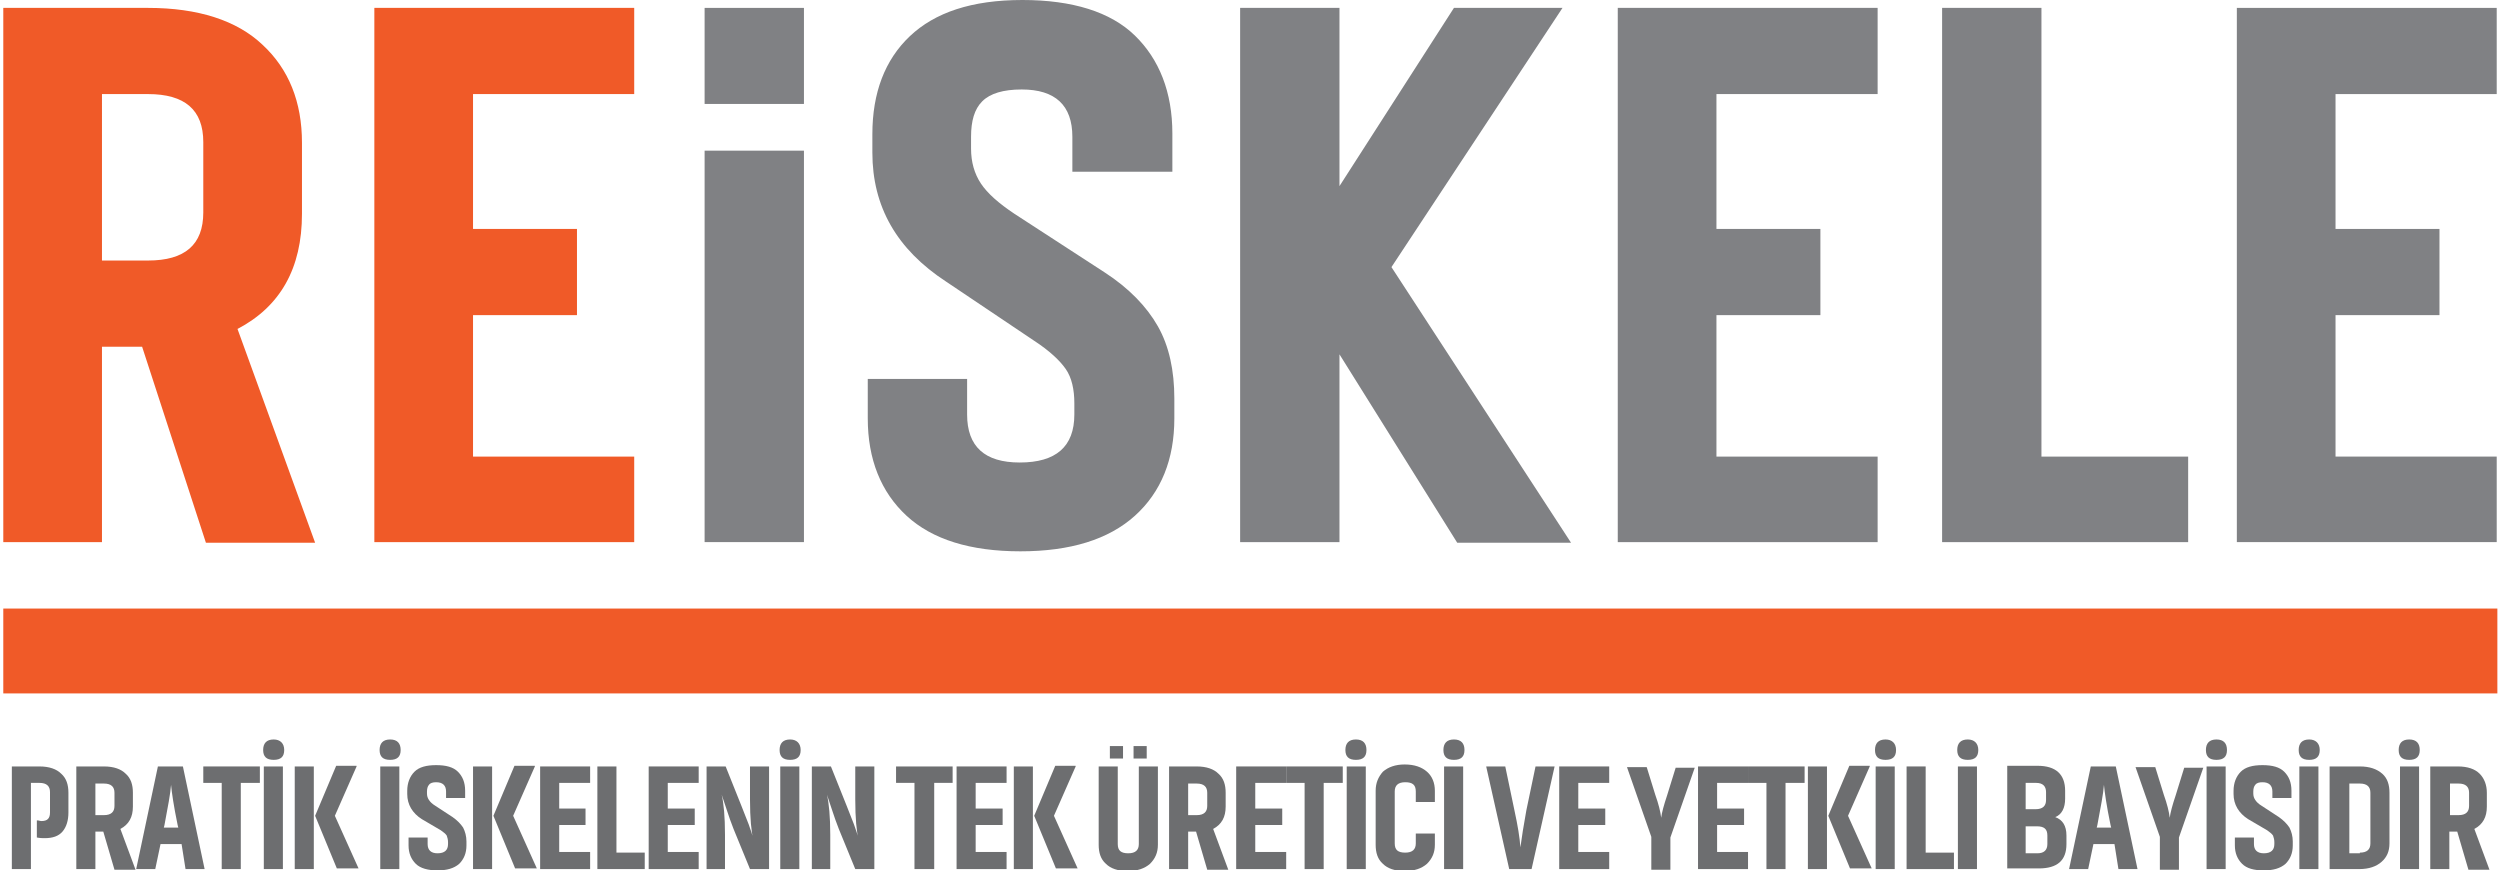 <?xml version="1.0" encoding="utf-8"?>
<!-- Generator: Adobe Illustrator 22.1.0, SVG Export Plug-In . SVG Version: 6.00 Build 0)  -->
<svg version="1.1" id="Layer_1" xmlns="http://www.w3.org/2000/svg" xmlns:xlink="http://www.w3.org/1999/xlink" x="0px" y="0px"
	 viewBox="0 0 380 132.3" style="enable-background:new 0 0 380 132.3;" xml:space="preserve">
<style type="text/css">
	.st0{fill:#6D6E70;}
	.st1{fill:#F05A28;}
	.st2{fill:#808184;}
</style>
<g>
	<g>
		<path class="st0" d="M5.7,124.7c0.2,0,0.4,0.1,0.6,0.1c0.9,0,1.3-0.4,1.3-1.3v-3.1c0-0.9-0.5-1.4-1.6-1.4H4.7v13.1H1.8v-15.6H6
			c1.5,0,2.6,0.4,3.3,1.1c0.8,0.7,1.1,1.7,1.1,2.9v3c0,1.2-0.3,2.2-0.9,2.9s-1.5,1-2.7,1c-0.3,0-0.7,0-1.2-0.1V124.7z"/>
		<path class="st0" d="M15.7,126.4h-1.2v5.7h-2.9v-15.6h4.2c1.5,0,2.6,0.4,3.3,1.1c0.8,0.7,1.1,1.7,1.1,2.9v2.1
			c0,1.6-0.6,2.7-1.9,3.4l2.3,6.2h-3.2L15.7,126.4z M14.5,123.9h1.3c1.1,0,1.6-0.5,1.6-1.4v-2c0-0.9-0.5-1.4-1.6-1.4h-1.3V123.9z"/>
		<path class="st0" d="M27.6,128.3h-3.2l-0.8,3.8h-2.9l3.3-15.6h3.8l3.3,15.6h-2.9L27.6,128.3z M27.1,125.8l-0.1-0.4
			c-0.6-2.9-0.9-5-1-6.1c-0.1,1.4-0.5,3.4-1,6.1l-0.1,0.4H27.1z"/>
		<path class="st0" d="M39.4,119h-2.8v13.1h-2.9V119h-2.8v-2.5h8.6V119z"/>
		<path class="st0" d="M43.2,114c0,1-0.5,1.5-1.6,1.5c-1.1,0-1.6-0.5-1.6-1.5c0-1,0.5-1.6,1.6-1.6C42.6,112.4,43.2,113,43.2,114z
			 M40.1,132.1v-15.6H43v15.6H40.1z"/>
		<path class="st0" d="M47.7,116.5v15.6h-2.9v-15.6H47.7z M54.2,116.5l-3.3,7.5l3.6,8h-3.3l-3.3-8l3.2-7.6H54.2z"/>
		<path class="st0" d="M60.9,114c0,1-0.5,1.5-1.6,1.5c-1.1,0-1.6-0.5-1.6-1.5c0-1,0.5-1.6,1.6-1.6C60.4,112.4,60.9,113,60.9,114z
			 M57.8,132.1v-15.6h2.9v15.6H57.8z"/>
		<path class="st0" d="M64.1,124.5c-1.4-0.9-2.2-2.2-2.2-3.8v-0.5c0-1.2,0.4-2.2,1.1-2.9c0.7-0.7,1.8-1,3.3-1s2.6,0.3,3.3,1
			c0.7,0.7,1.1,1.6,1.1,2.9v1.1h-2.9v-1c0-0.9-0.5-1.4-1.5-1.4c-0.5,0-0.9,0.1-1.1,0.4c-0.2,0.2-0.3,0.6-0.3,1v0.3
			c0,0.4,0.1,0.7,0.3,1c0.2,0.3,0.5,0.6,1,0.9l2.6,1.7c0.7,0.5,1.2,1,1.6,1.6c0.3,0.6,0.5,1.3,0.5,2.1v0.6c0,1.2-0.4,2.1-1.1,2.8
			c-0.8,0.7-1.9,1-3.3,1s-2.6-0.3-3.3-1c-0.7-0.7-1.1-1.6-1.1-2.8v-1.2h2.9v1c0,0.9,0.5,1.4,1.5,1.4c1.1,0,1.6-0.5,1.6-1.4V128
			c0-0.4-0.1-0.7-0.2-1c-0.2-0.3-0.5-0.5-0.9-0.8L64.1,124.5z"/>
		<path class="st0" d="M74.8,116.5v15.6h-2.9v-15.6H74.8z M81.3,116.5l-3.3,7.5l3.6,8h-3.3l-3.3-8l3.2-7.6H81.3z"/>
		<path class="st0" d="M89.7,132.1h-7.6v-15.6h7.6v2.5H85v3.9H89v2.5H85v4.1h4.7V132.1z"/>
		<path class="st0" d="M98,132.1h-7.2v-15.6h2.9v13.1H98V132.1z"/>
		<path class="st0" d="M106.2,132.1h-7.6v-15.6h7.6v2.5h-4.7v3.9h4.1v2.5h-4.1v4.1h4.7V132.1z"/>
		<path class="st0" d="M111.5,126c-0.4-1-0.7-1.9-1-2.8c-0.3-0.9-0.5-1.5-0.6-1.8l-0.2-0.6c0.3,1.3,0.5,3.3,0.5,6.1v5.2h-2.8v-15.6
			h2.9l2.4,6c0.4,1,0.8,2,1.1,2.8s0.5,1.5,0.6,1.8l0.1,0.5c-0.3-1.2-0.5-3.2-0.5-6.1v-5h2.9v15.6h-2.9L111.5,126z"/>
		<path class="st0" d="M121.7,114c0,1-0.5,1.5-1.6,1.5c-1.1,0-1.6-0.5-1.6-1.5c0-1,0.5-1.6,1.6-1.6C121.1,112.4,121.7,113,121.7,114
			z M118.6,132.1v-15.6h2.9v15.6H118.6z"/>
		<path class="st0" d="M127.5,126c-0.4-1-0.7-1.9-1-2.8c-0.3-0.9-0.5-1.5-0.6-1.8l-0.2-0.6c0.3,1.3,0.5,3.3,0.5,6.1v5.2h-2.8v-15.6
			h2.9l2.4,6c0.4,1,0.8,2,1.1,2.8s0.5,1.5,0.6,1.8l0.1,0.5c-0.3-1.2-0.5-3.2-0.5-6.1v-5h2.9v15.6h-2.9L127.5,126z"/>
		<path class="st0" d="M144.8,119H142v13.1H139V119h-2.8v-2.5h8.6V119z"/>
		<path class="st0" d="M153,132.1h-7.6v-15.6h7.6v2.5h-4.7v3.9h4.1v2.5h-4.1v4.1h4.7V132.1z"/>
		<path class="st0" d="M157,116.5v15.6h-2.9v-15.6H157z M163.5,116.5l-3.3,7.5l3.6,8h-3.3l-3.3-8l3.2-7.6H163.5z"/>
		<path class="st0" d="M176,116.5v11.9c0,1.2-0.4,2.1-1.2,2.9c-0.8,0.7-1.9,1.1-3.4,1.1s-2.6-0.4-3.3-1.1c-0.8-0.7-1.1-1.7-1.1-2.9
			v-11.9h2.9v11.8c0,1,0.5,1.4,1.6,1.4c1.1,0,1.6-0.5,1.6-1.4v-11.8H176z M170.7,115.3h-2v-1.9h2V115.3z M174.3,115.3h-2v-1.9h2
			V115.3z"/>
		<path class="st0" d="M181.8,126.4h-1.2v5.7h-2.9v-15.6h4.2c1.5,0,2.6,0.4,3.3,1.1c0.8,0.7,1.1,1.7,1.1,2.9v2.1
			c0,1.6-0.6,2.7-1.9,3.4l2.3,6.2h-3.2L181.8,126.4z M180.6,123.9h1.3c1.1,0,1.6-0.5,1.6-1.4v-2c0-0.9-0.5-1.4-1.6-1.4h-1.3V123.9z"
			/>
		<path class="st0" d="M195.5,132.1h-7.6v-15.6h7.6v2.5h-4.7v3.9h4.1v2.5h-4.1v4.1h4.7V132.1z"/>
		<path class="st0" d="M204,119h-2.8v13.1h-2.9V119h-2.8v-2.5h8.6V119z"/>
		<path class="st0" d="M207.7,114c0,1-0.5,1.5-1.6,1.5s-1.6-0.5-1.6-1.5c0-1,0.5-1.6,1.6-1.6S207.7,113,207.7,114z M204.7,132.1
			v-15.6h2.9v15.6H204.7z"/>
		<path class="st0" d="M218.1,126.7v1.7c0,1.2-0.4,2.1-1.2,2.9c-0.8,0.7-1.9,1.1-3.4,1.1c-1.5,0-2.6-0.4-3.3-1.1
			c-0.8-0.7-1.1-1.7-1.1-2.9v-8.2c0-1.2,0.4-2.1,1.1-2.9c0.8-0.7,1.9-1.1,3.3-1.1c1.5,0,2.6,0.4,3.4,1.1s1.2,1.7,1.2,2.9v1.7h-2.9
			v-1.6c0-1-0.5-1.4-1.6-1.4c-1.1,0-1.6,0.5-1.6,1.4v7.9c0,1,0.5,1.4,1.6,1.4c1.1,0,1.6-0.5,1.6-1.4v-1.5H218.1z"/>
		<path class="st0" d="M222.6,114c0,1-0.5,1.5-1.6,1.5s-1.6-0.5-1.6-1.5c0-1,0.5-1.6,1.6-1.6S222.6,113,222.6,114z M219.5,132.1
			v-15.6h2.9v15.6H219.5z"/>
		<path class="st0" d="M229.4,132.1l-3.5-15.6h2.9l1.4,6.7c0.5,2.3,0.8,4.1,0.9,5.6c0.2-1.5,0.5-3.4,0.9-5.6l1.4-6.7h2.9l-3.5,15.6
			H229.4z"/>
		<path class="st0" d="M244.6,132.1h-7.6v-15.6h7.6v2.5h-4.7v3.9h4.1v2.5h-4.1v4.1h4.7V132.1z"/>
		<path class="st0" d="M251,132.1v-4.9l-3.7-10.6h3l1.3,4.2c0.5,1.4,0.8,2.6,0.9,3.5c0.1-0.8,0.4-1.9,0.9-3.4l1.3-4.2h2.9l-3.7,10.6
			v4.9H251z"/>
		<path class="st0" d="M265.7,132.1h-7.6v-15.6h7.6v2.5H261v3.9h4.1v2.5H261v4.1h4.7V132.1z"/>
		<path class="st0" d="M274.2,119h-2.8v13.1h-2.9V119h-2.8v-2.5h8.6V119z"/>
		<path class="st0" d="M277.7,116.5v15.6h-2.9v-15.6H277.7z M284.2,116.5l-3.3,7.5l3.6,8h-3.3l-3.3-8l3.2-7.6H284.2z"/>
		<path class="st0" d="M288.2,114c0,1-0.5,1.5-1.6,1.5c-1.1,0-1.6-0.5-1.6-1.5c0-1,0.5-1.6,1.6-1.6C287.6,112.4,288.2,113,288.2,114
			z M285.1,132.1v-15.6h2.9v15.6H285.1z"/>
		<path class="st0" d="M297,132.1h-7.2v-15.6h2.9v13.1h4.3V132.1z"/>
		<path class="st0" d="M300.7,114c0,1-0.5,1.5-1.6,1.5c-1.1,0-1.6-0.5-1.6-1.5c0-1,0.5-1.6,1.6-1.6C300.1,112.4,300.7,113,300.7,114
			z M297.6,132.1v-15.6h2.9v15.6H297.6z"/>
		<path class="st0" d="M313.9,121.4c0,1.4-0.5,2.4-1.5,2.8c1.1,0.4,1.7,1.3,1.7,2.8v1.3c0,2.5-1.4,3.7-4.2,3.7h-4.8v-15.6h4.6
			c2.8,0,4.2,1.3,4.2,3.8V121.4z M307.9,119v4h1.5c1.1,0,1.6-0.5,1.6-1.4v-1.2c0-0.9-0.5-1.4-1.5-1.4H307.9z M311.2,127
			c0-1-0.5-1.4-1.6-1.4h-1.7v4.1h1.8c1,0,1.5-0.5,1.5-1.4V127z"/>
		<path class="st0" d="M321.4,128.3h-3.2l-0.8,3.8h-2.9l3.3-15.6h3.8l3.3,15.6h-2.9L321.4,128.3z M320.9,125.8l-0.1-0.4
			c-0.6-2.9-0.9-5-1-6.1c-0.1,1.4-0.5,3.4-1,6.1l-0.1,0.4H320.9z"/>
		<path class="st0" d="M328.3,132.1v-4.9l-3.7-10.6h3l1.3,4.2c0.5,1.4,0.8,2.6,0.9,3.5c0.1-0.8,0.4-1.9,0.9-3.4l1.3-4.2h2.9
			l-3.7,10.6v4.9H328.3z"/>
		<path class="st0" d="M338.5,114c0,1-0.5,1.5-1.6,1.5c-1.1,0-1.6-0.5-1.6-1.5c0-1,0.5-1.6,1.6-1.6C338,112.4,338.5,113,338.5,114z
			 M335.4,132.1v-15.6h2.9v15.6H335.4z"/>
		<path class="st0" d="M341.7,124.5c-1.4-0.9-2.2-2.2-2.2-3.8v-0.5c0-1.2,0.4-2.2,1.1-2.9c0.7-0.7,1.8-1,3.3-1c1.5,0,2.6,0.3,3.3,1
			c0.7,0.7,1.1,1.6,1.1,2.9v1.1h-2.9v-1c0-0.9-0.5-1.4-1.5-1.4c-0.5,0-0.9,0.1-1.1,0.4c-0.2,0.2-0.3,0.6-0.3,1v0.3
			c0,0.4,0.1,0.7,0.3,1s0.5,0.6,1,0.9l2.6,1.7c0.7,0.5,1.2,1,1.6,1.6c0.3,0.6,0.5,1.3,0.5,2.1v0.6c0,1.2-0.4,2.1-1.1,2.8
			c-0.8,0.7-1.9,1-3.3,1c-1.5,0-2.6-0.3-3.3-1c-0.7-0.7-1.1-1.6-1.1-2.8v-1.2h2.9v1c0,0.9,0.5,1.4,1.5,1.4c1.1,0,1.6-0.5,1.6-1.4
			V128c0-0.4-0.1-0.7-0.2-1c-0.2-0.3-0.5-0.5-0.9-0.8L341.7,124.5z"/>
		<path class="st0" d="M352.6,114c0,1-0.5,1.5-1.6,1.5c-1.1,0-1.6-0.5-1.6-1.5c0-1,0.5-1.6,1.6-1.6C352,112.4,352.6,113,352.6,114z
			 M349.5,132.1v-15.6h2.9v15.6H349.5z"/>
		<path class="st0" d="M358.7,116.5c1.5,0,2.6,0.4,3.4,1.1s1.1,1.7,1.1,2.9v7.7c0,1.2-0.4,2.1-1.2,2.8s-1.9,1.1-3.4,1.1h-4.5v-15.6
			H358.7z M358.7,129.6c1.1,0,1.6-0.5,1.6-1.4v-7.7c0-0.9-0.5-1.4-1.6-1.4h-1.6v10.6H358.7z"/>
		<path class="st0" d="M367.8,114c0,1-0.5,1.5-1.6,1.5c-1.1,0-1.6-0.5-1.6-1.5c0-1,0.5-1.6,1.6-1.6C367.3,112.4,367.8,113,367.8,114
			z M364.8,132.1v-15.6h2.9v15.6H364.8z"/>
		<path class="st0" d="M373.5,126.4h-1.2v5.7h-2.9v-15.6h4.2c1.5,0,2.6,0.4,3.3,1.1s1.1,1.7,1.1,2.9v2.1c0,1.6-0.6,2.7-1.9,3.4
			l2.3,6.2h-3.2L373.5,126.4z M372.4,123.9h1.3c1.1,0,1.6-0.5,1.6-1.4v-2c0-0.9-0.5-1.4-1.6-1.4h-1.3V123.9z"/>
	</g>
	<path class="st1" d="M21.6,52.7h-6.1v29.7h-15V1.2h22c7.6,0,13.5,1.9,17.4,5.6c4,3.7,6,8.7,6,14.9v10.8c0,8.3-3.3,14.1-9.8,17.5
		l11.8,32.5H31.3L21.6,52.7z M15.5,39.6h7c5.6,0,8.4-2.4,8.4-7.3V21.6c0-4.9-2.8-7.3-8.4-7.3h-7V39.6z"/>
	<path class="st1" d="M96.4,82.4H56.9V1.2h39.5v13.1H71.9v20.5h15.8v13.1H71.9v21.5h24.5V82.4z"/>
	<path class="st2" d="M143.8,42.8c-7.5-4.9-11.2-11.4-11.2-19.6v-2.8c0-6.3,1.9-11.3,5.7-14.9S147.7,0,155.4,0
		c7.6,0,13.4,1.8,17.1,5.4s5.7,8.6,5.7,14.9v5.8H163v-5.3c0-4.8-2.6-7.2-7.7-7.2c-2.8,0-4.8,0.6-6,1.8s-1.7,3-1.7,5.4v1.8
		c0,2,0.5,3.8,1.5,5.3c1,1.5,2.7,3,5.1,4.6l13.7,8.9c3.7,2.4,6.4,5.2,8.1,8.2c1.7,3,2.5,6.7,2.5,11v3c0,6.2-2,11.2-6,14.8
		c-4,3.6-9.8,5.4-17.4,5.4s-13.4-1.8-17.3-5.4c-3.9-3.6-5.9-8.6-5.9-14.8v-6h15.1v5.4c0,4.9,2.7,7.3,8,7.3c5.5,0,8.3-2.4,8.3-7.3
		v-1.7c0-2.1-0.4-3.9-1.3-5.2s-2.5-2.8-4.8-4.3L143.8,42.8z"/>
	<path class="st2" d="M203.6,1.2v81.2h-15.1V1.2H203.6z M237.5,1.2l-26,39.4l27.3,41.9h-17.3l-26-41.6L221,1.2H237.5z"/>
	<path class="st2" d="M285.4,82.4h-39.5V1.2h39.5v13.1h-24.5v20.5h15.8v13.1h-15.8v21.5h24.5V82.4z"/>
	<path class="st2" d="M332.7,82.4h-37.5V1.2h15.1v68.2h22.3V82.4z"/>
	<path class="st2" d="M379.5,82.4H340V1.2h39.5v13.1h-24.5v20.5h15.8v13.1h-15.8v21.5h24.5V82.4z"/>
	<rect x="107.1" y="22.9" class="st2" width="15.1" height="59.5"/>
	<rect x="107.1" y="1.2" class="st2" width="15.1" height="14.6"/>
	<rect x="0.5" y="92.5" class="st1" width="379.1" height="12.9"/>
</g>
</svg>
